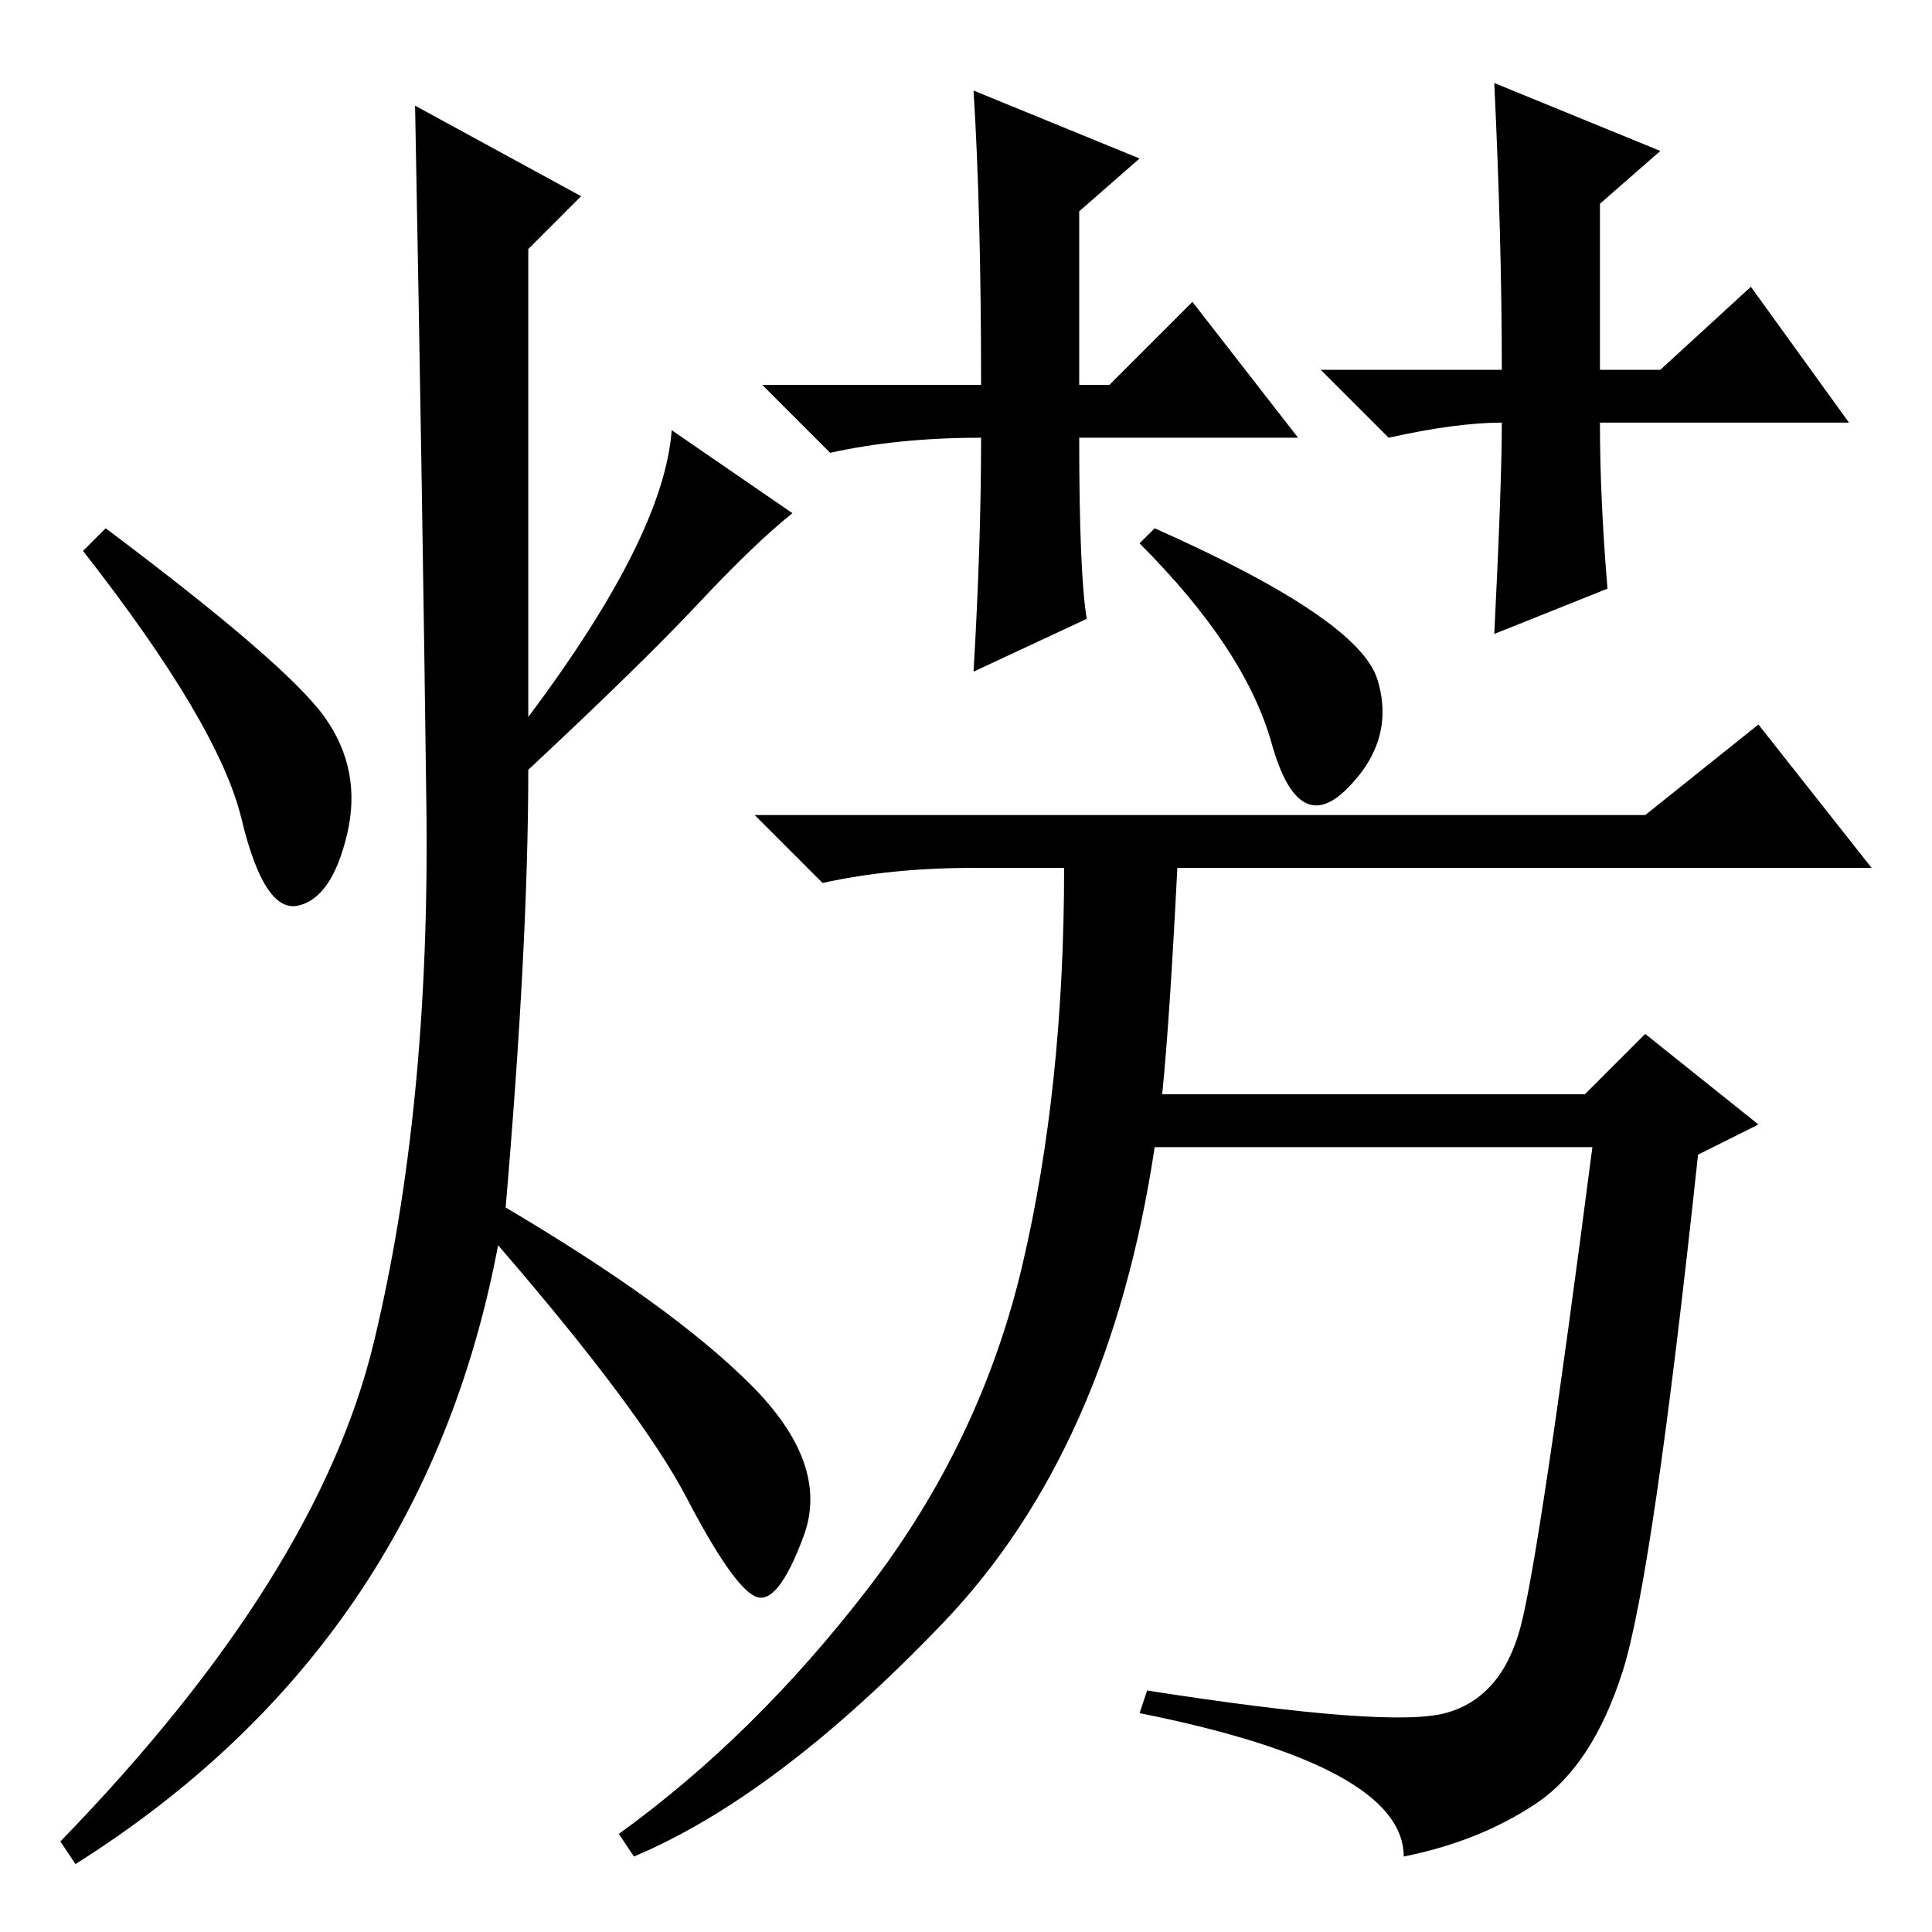 <?xml version="1.0" standalone="no"?>
<!DOCTYPE svg PUBLIC "-//W3C//DTD SVG 1.1//EN" "http://www.w3.org/Graphics/SVG/1.1/DTD/svg11.dtd" >
<svg xmlns="http://www.w3.org/2000/svg" xmlns:xlink="http://www.w3.org/1999/xlink" version="1.1" viewBox="0 -36 256 256">
  <g transform="matrix(1 0 0 -1 0 220)">
   <path fill="currentColor"
d="M191.5 29q7.5 2 10 11.5t9.5 63.5h-58q-6 -40 -28 -63t-41 -31l-2 3q18 13 33 32.5t20.5 43t5.5 52.5h-12q-11 0 -20 -2l-9 9h118l15 12l15 -19h-92q-1 -20 -2 -30h56l8 8l15 -12l-8 -4q-6 -56 -10 -68.5t-11.5 -17.5t-17.5 -7q0 12 -35 19l1 3q32 -5 39.5 -3zM153 186
q27 -12 29.5 -20t-4 -14.5t-10 6t-17.5 26.5zM77 230l-7 -7v-62q18 24 19 38l16 -11q-5 -4 -12.5 -12t-22.5 -22q0 -23 -3 -58q22 -13 32.5 -23.5t7 -20t-6.5 -8t-9 13t-25 33.5q-10 -53 -56 -82l-2 3q34 35 41.5 66t7 71t-1.5 93zM43 161q5 -7 3 -15.5t-6.5 -9.5t-7.5 11.5
t-21 35.5l3 3q24 -18 29 -25zM172 198h-29q0 -18 1 -24l-15 -7q1 17 1 31q-11 0 -20 -2l-9 9h29q0 23 -1 39l22 -9l-8 -7v-23h4l11 11zM199 200q-6 0 -15 -2l-9 9h24q0 17 -1 38l22 -9l-8 -7v-22h8l12 11l13 -18h-33q0 -10 1 -22l-15 -6q1 20 1 28v0z" />
  </g>

</svg>
